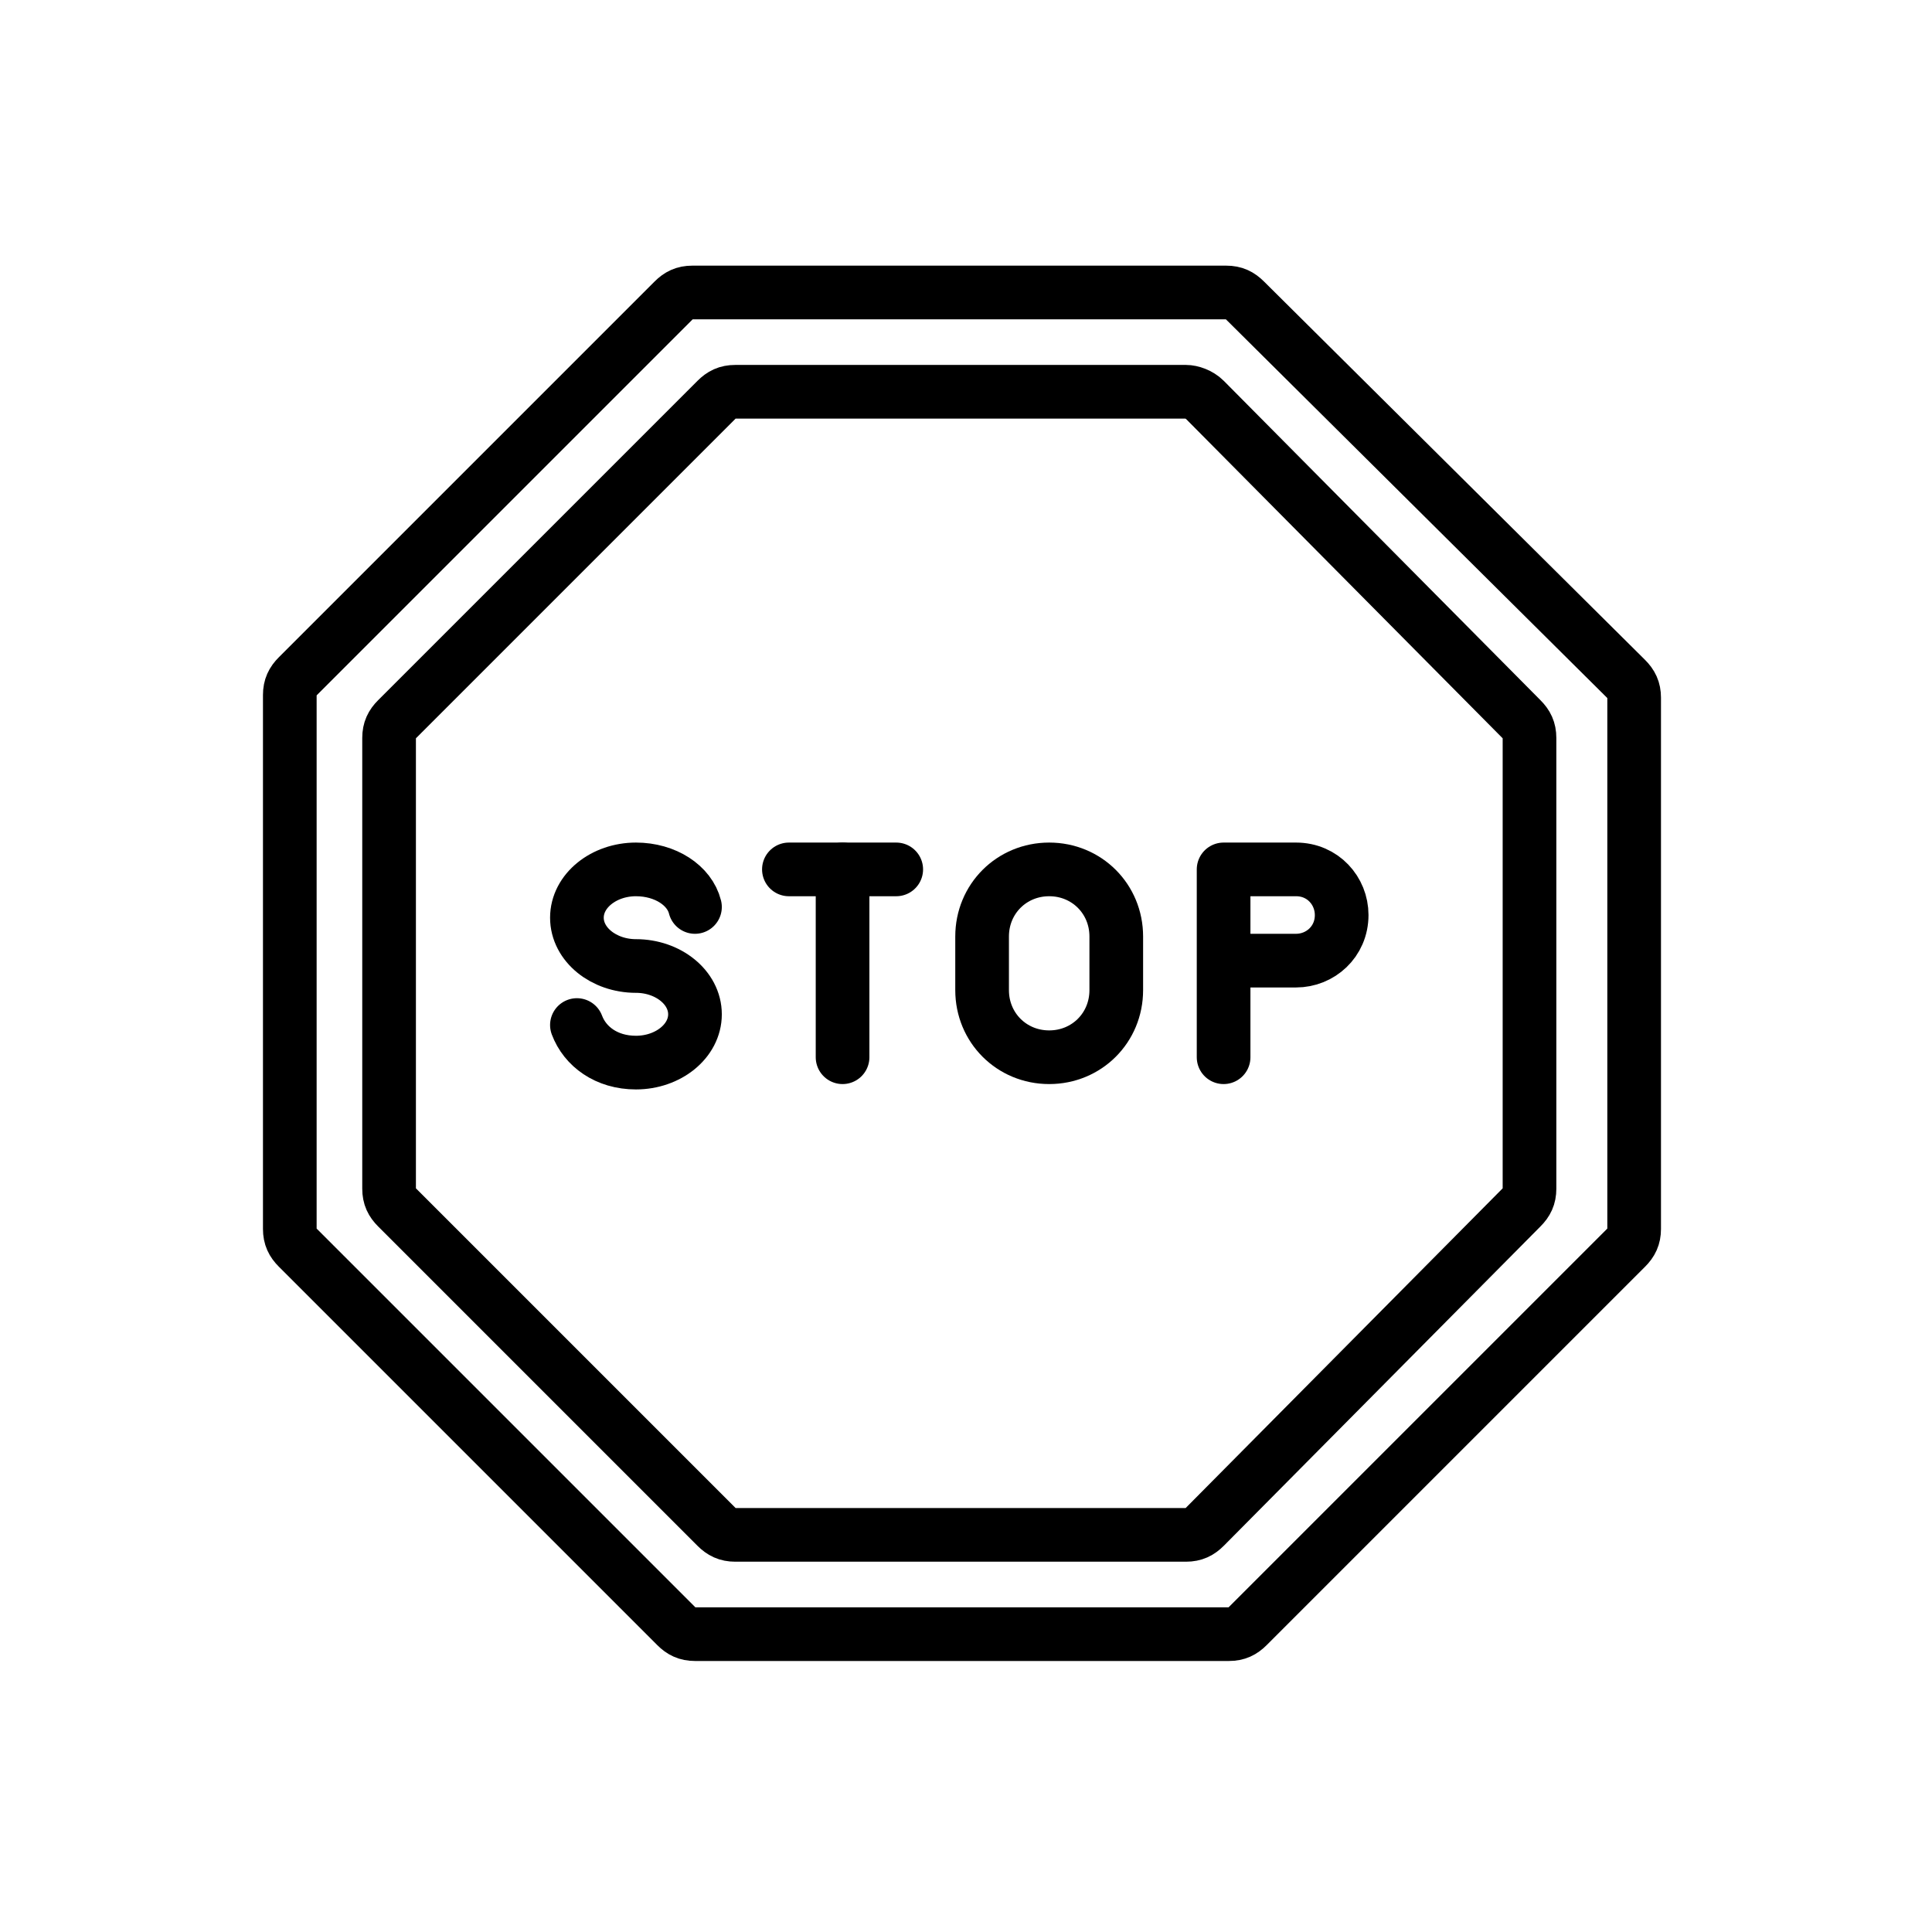<?xml version="1.0" encoding="utf-8"?>
<!-- Generator: Adobe Illustrator 21.1.0, SVG Export Plug-In . SVG Version: 6.00 Build 0)  -->
<svg version="1.1" id="emoji" xmlns="http://www.w3.org/2000/svg" xmlns:xlink="http://www.w3.org/1999/xlink" x="0px" y="0px"
	 viewBox="0 0 72 72" enable-background="new 0 0 72 72" xml:space="preserve">
<g id="_xD83D__xDED1_">
	<g>
		<g>
			<path fill="none" stroke="#000000" stroke-width="2" stroke-linecap="round" stroke-linejoin="round" stroke-miterlimit="10" d="
				M45.7,10.9H25.8c-0.3,0-0.5,0.1-0.7,0.3L11.1,25.2c-0.2,0.2-0.3,0.4-0.3,0.7v19.9c0,0.3,0.1,0.5,0.3,0.7l14.1,14.1
				c0.2,0.2,0.4,0.3,0.7,0.3h19.9c0.3,0,0.5-0.1,0.7-0.3l14.1-14.1c0.2-0.2,0.3-0.4,0.3-0.7V26c0-0.3-0.1-0.5-0.3-0.7L46.4,11.2
				C46.2,11,46,10.9,45.7,10.9z"/>
			<path fill="none" stroke="#000000" stroke-width="2" stroke-linecap="round" stroke-linejoin="round" stroke-miterlimit="10" d="
				M44.2,14.6H27.4c-0.3,0-0.5,0.1-0.7,0.3L14.8,26.8c-0.2,0.2-0.3,0.4-0.3,0.7v16.8c0,0.3,0.1,0.5,0.3,0.7l11.9,11.9
				c0.2,0.2,0.4,0.3,0.7,0.3h16.8c0.3,0,0.5-0.1,0.7-0.3L56.7,45c0.2-0.2,0.3-0.4,0.3-0.7V27.5c0-0.3-0.1-0.5-0.3-0.7L44.9,14.9
				C44.7,14.7,44.4,14.6,44.2,14.6z"/>
		</g>
	</g>
	<g>
		<path fill="none" stroke="#000000" stroke-width="2" stroke-linecap="round" stroke-linejoin="round" stroke-miterlimit="10" d="
			M39.1,39.4L39.1,39.4c-1.4,0-2.5-1.1-2.5-2.5v-2c0-1.4,1.1-2.5,2.5-2.5l0,0c1.4,0,2.5,1.1,2.5,2.5v2
			C41.6,38.3,40.5,39.4,39.1,39.4z"/>
		<path fill="none" stroke="#000000" stroke-width="2" stroke-linecap="round" stroke-linejoin="round" stroke-miterlimit="10" d="
			M25.9,33.8c-0.2-0.8-1.1-1.4-2.2-1.4l0,0c-1.2,0-2.2,0.8-2.2,1.8s1,1.8,2.2,1.8l0,0c1.2,0,2.2,0.8,2.2,1.8s-1,1.8-2.2,1.8l0,0
			c-1.1,0-1.9-0.6-2.2-1.4"/>
		<g>
			
				<line fill="none" stroke="#000000" stroke-width="2" stroke-linecap="round" stroke-linejoin="round" stroke-miterlimit="10" x1="29.4" y1="32.4" x2="33.4" y2="32.4"/>
			
				<line fill="none" stroke="#000000" stroke-width="2" stroke-linecap="round" stroke-linejoin="round" stroke-miterlimit="10" x1="31.4" y1="32.4" x2="31.4" y2="39.4"/>
		</g>
		<path fill="none" stroke="#000000" stroke-width="2" stroke-linecap="round" stroke-linejoin="round" stroke-miterlimit="10" d="
			M45.6,39.4v-7h2.7c1,0,1.7,0.8,1.7,1.7l0,0c0,1-0.8,1.7-1.7,1.7h-2.7"/>
	</g>
</g>
</svg>
